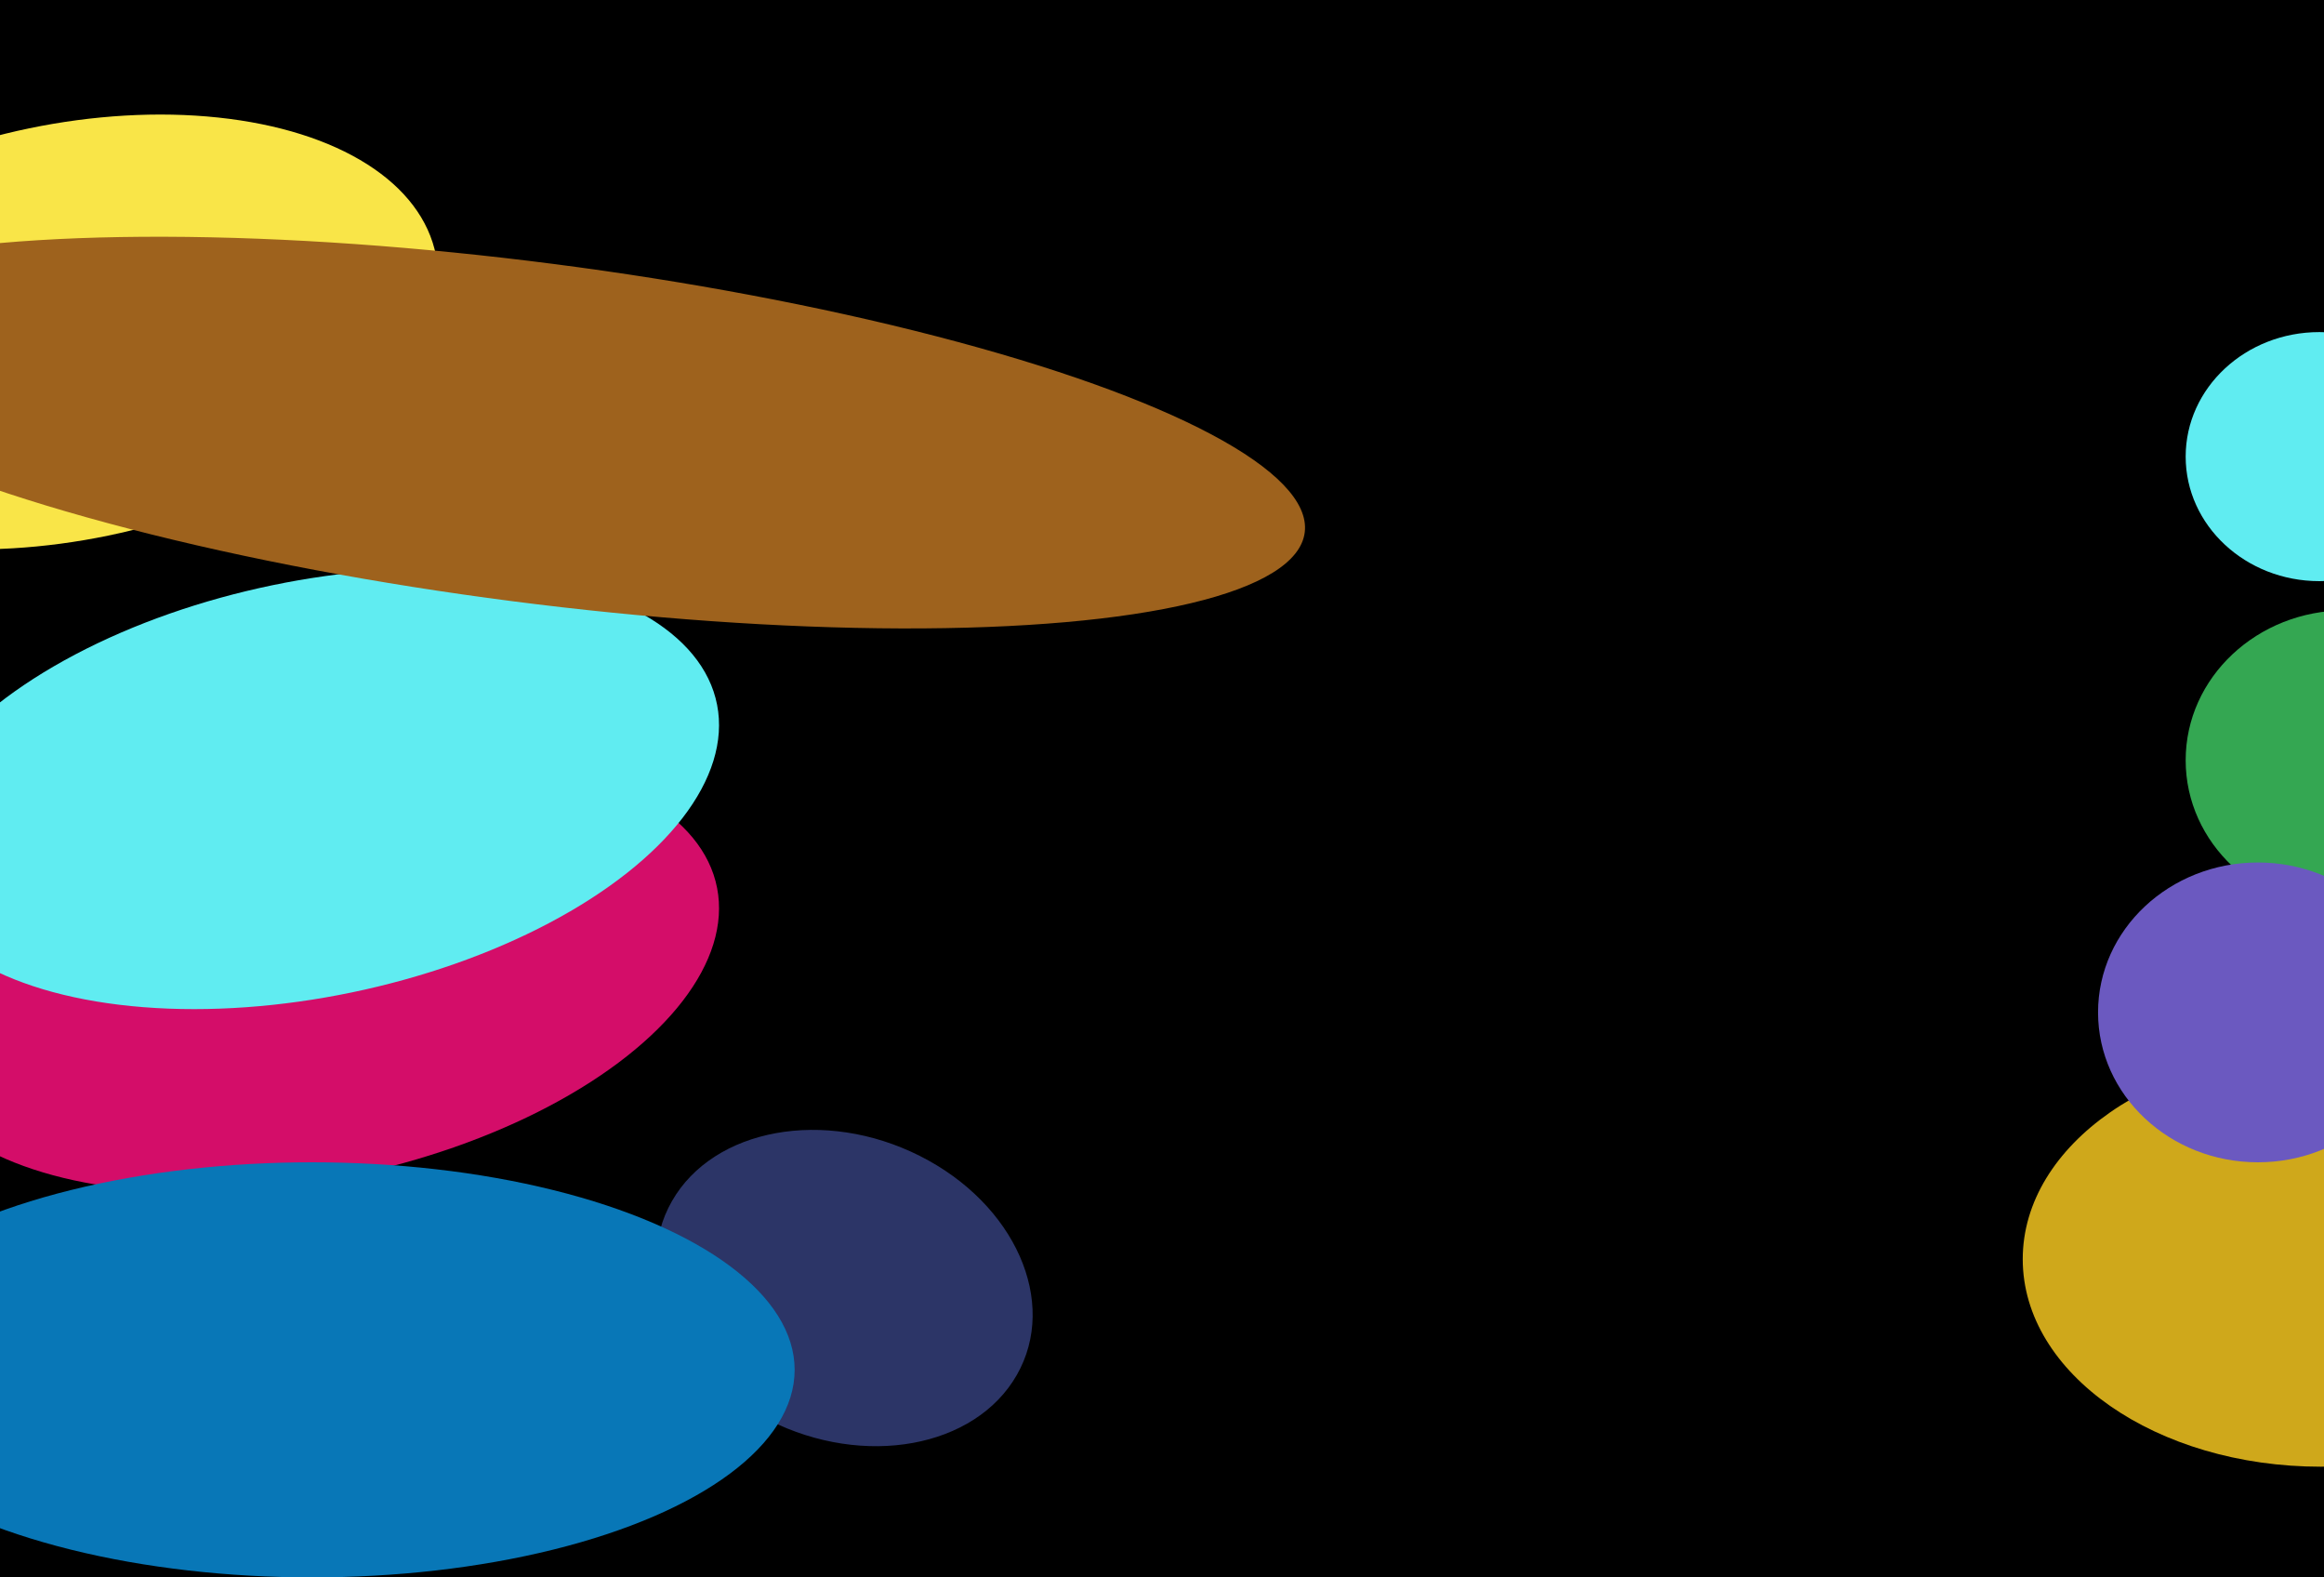 <svg width="1512" height="1026" viewBox="0 0 1512 1026" fill="none" xmlns="http://www.w3.org/2000/svg">
<rect width="1728" height="1026" fill="black"/>
<g filter="url(#filter0_f_586_1295)">
<ellipse cx="1526" cy="494.5" rx="104" ry="97.5" fill="#34A853"/>
</g>
<g filter="url(#filter1_f_586_1295)">
<ellipse cx="1509" cy="297" rx="87" ry="81" fill="#61EEF3"/>
</g>
<g filter="url(#filter2_f_586_1295)">
<ellipse cx="1510" cy="819" rx="194" ry="135" fill="#D1A91B"/>
</g>
<g filter="url(#filter3_f_586_1295)">
<ellipse cx="125.63" cy="98.993" rx="125.63" ry="98.993" transform="matrix(0.893 0.45 -0.496 0.868 486.272 695.333)" fill="#2C3568"/>
</g>
<g filter="url(#filter4_f_586_1295)">
<ellipse cx="1469" cy="658.5" rx="104" ry="97.5" fill="#6C5AC2"/>
</g>
<g filter="url(#filter5_f_586_1295)">
<ellipse cx="269.225" cy="134.867" rx="269.225" ry="134.867" transform="matrix(0.979 -0.203 0.191 0.982 -86.353 554.431)" fill="#D60D6A"/>
</g>
<g filter="url(#filter6_f_586_1295)">
<ellipse cx="269.225" cy="134.867" rx="269.225" ry="134.867" transform="matrix(0.979 -0.203 0.191 0.982 -86.353 435.311)" fill="#61EEF3"/>
</g>
<g filter="url(#filter7_f_586_1295)">
<ellipse cx="244.096" cy="134.867" rx="244.096" ry="134.867" transform="matrix(0.979 -0.203 0.191 0.982 -220 133.027)" fill="#FBE749"/>
</g>
<g filter="url(#filter8_f_586_1295)">
<ellipse cx="506.184" cy="110.459" rx="506.184" ry="110.459" transform="matrix(0.992 0.128 -0.121 0.993 -142.026 106.894)" fill="#9F631D"/>
</g>
<g filter="url(#filter9_f_586_1295)">
<ellipse cx="203" cy="891" rx="314" ry="135" fill="#0878B8"/>
</g>
<g filter="url(#filter10_b_586_1295)">
<rect width="1512" height="1026" fill="black" fill-opacity="0.01"/>
</g>
<defs>
<filter id="filter0_f_586_1295" x="1279" y="254" width="494" height="481" filterUnits="userSpaceOnUse" color-interpolation-filters="sRGB">
<feFlood flood-opacity="0" result="BackgroundImageFix"/>
<feBlend mode="normal" in="SourceGraphic" in2="BackgroundImageFix" result="shape"/>
<feGaussianBlur stdDeviation="71.5" result="effect1_foregroundBlur_586_1295"/>
</filter>
<filter id="filter1_f_586_1295" x="1272" y="66" width="474" height="462" filterUnits="userSpaceOnUse" color-interpolation-filters="sRGB">
<feFlood flood-opacity="0" result="BackgroundImageFix"/>
<feBlend mode="normal" in="SourceGraphic" in2="BackgroundImageFix" result="shape"/>
<feGaussianBlur stdDeviation="75" result="effect1_foregroundBlur_586_1295"/>
</filter>
<filter id="filter2_f_586_1295" x="1117" y="485" width="786" height="668" filterUnits="userSpaceOnUse" color-interpolation-filters="sRGB">
<feFlood flood-opacity="0" result="BackgroundImageFix"/>
<feBlend mode="normal" in="SourceGraphic" in2="BackgroundImageFix" result="shape"/>
<feGaussianBlur stdDeviation="99.5" result="effect1_foregroundBlur_586_1295"/>
</filter>
<filter id="filter3_f_586_1295" x="283.815" y="591.95" width="530.975" height="491.809" filterUnits="userSpaceOnUse" color-interpolation-filters="sRGB">
<feFlood flood-opacity="0" result="BackgroundImageFix"/>
<feBlend mode="normal" in="SourceGraphic" in2="BackgroundImageFix" result="shape"/>
<feGaussianBlur stdDeviation="71.5" result="effect1_foregroundBlur_586_1295"/>
</filter>
<filter id="filter4_f_586_1295" x="1215" y="411" width="508" height="495" filterUnits="userSpaceOnUse" color-interpolation-filters="sRGB">
<feFlood flood-opacity="0" result="BackgroundImageFix"/>
<feBlend mode="normal" in="SourceGraphic" in2="BackgroundImageFix" result="shape"/>
<feGaussianBlur stdDeviation="75" result="effect1_foregroundBlur_586_1295"/>
</filter>
<filter id="filter5_f_586_1295" x="-282.83" y="267.96" width="971.812" height="728.472" filterUnits="userSpaceOnUse" color-interpolation-filters="sRGB">
<feFlood flood-opacity="0" result="BackgroundImageFix"/>
<feBlend mode="normal" in="SourceGraphic" in2="BackgroundImageFix" result="shape"/>
<feGaussianBlur stdDeviation="110.5" result="effect1_foregroundBlur_586_1295"/>
</filter>
<filter id="filter6_f_586_1295" x="-282.83" y="148.84" width="971.812" height="728.472" filterUnits="userSpaceOnUse" color-interpolation-filters="sRGB">
<feFlood flood-opacity="0" result="BackgroundImageFix"/>
<feBlend mode="normal" in="SourceGraphic" in2="BackgroundImageFix" result="shape"/>
<feGaussianBlur stdDeviation="110.5" result="effect1_foregroundBlur_586_1295"/>
</filter>
<filter id="filter7_f_586_1295" x="-416.606" y="-146.481" width="922.861" height="724.743" filterUnits="userSpaceOnUse" color-interpolation-filters="sRGB">
<feFlood flood-opacity="0" result="BackgroundImageFix"/>
<feBlend mode="normal" in="SourceGraphic" in2="BackgroundImageFix" result="shape"/>
<feGaussianBlur stdDeviation="110.5" result="effect1_foregroundBlur_586_1295"/>
</filter>
<filter id="filter8_f_586_1295" x="-432.533" y="-123.021" width="1558.39" height="808.82" filterUnits="userSpaceOnUse" color-interpolation-filters="sRGB">
<feFlood flood-opacity="0" result="BackgroundImageFix"/>
<feBlend mode="normal" in="SourceGraphic" in2="BackgroundImageFix" result="shape"/>
<feGaussianBlur stdDeviation="138.5" result="effect1_foregroundBlur_586_1295"/>
</filter>
<filter id="filter9_f_586_1295" x="-310" y="557" width="1026" height="668" filterUnits="userSpaceOnUse" color-interpolation-filters="sRGB">
<feFlood flood-opacity="0" result="BackgroundImageFix"/>
<feBlend mode="normal" in="SourceGraphic" in2="BackgroundImageFix" result="shape"/>
<feGaussianBlur stdDeviation="99.5" result="effect1_foregroundBlur_586_1295"/>
</filter>
<filter id="filter10_b_586_1295" x="-160" y="-160" width="1832" height="1346" filterUnits="userSpaceOnUse" color-interpolation-filters="sRGB">
<feFlood flood-opacity="0" result="BackgroundImageFix"/>
<feGaussianBlur in="BackgroundImageFix" stdDeviation="80"/>
<feComposite in2="SourceAlpha" operator="in" result="effect1_backgroundBlur_586_1295"/>
<feBlend mode="normal" in="SourceGraphic" in2="effect1_backgroundBlur_586_1295" result="shape"/>
</filter>
</defs>
</svg>
